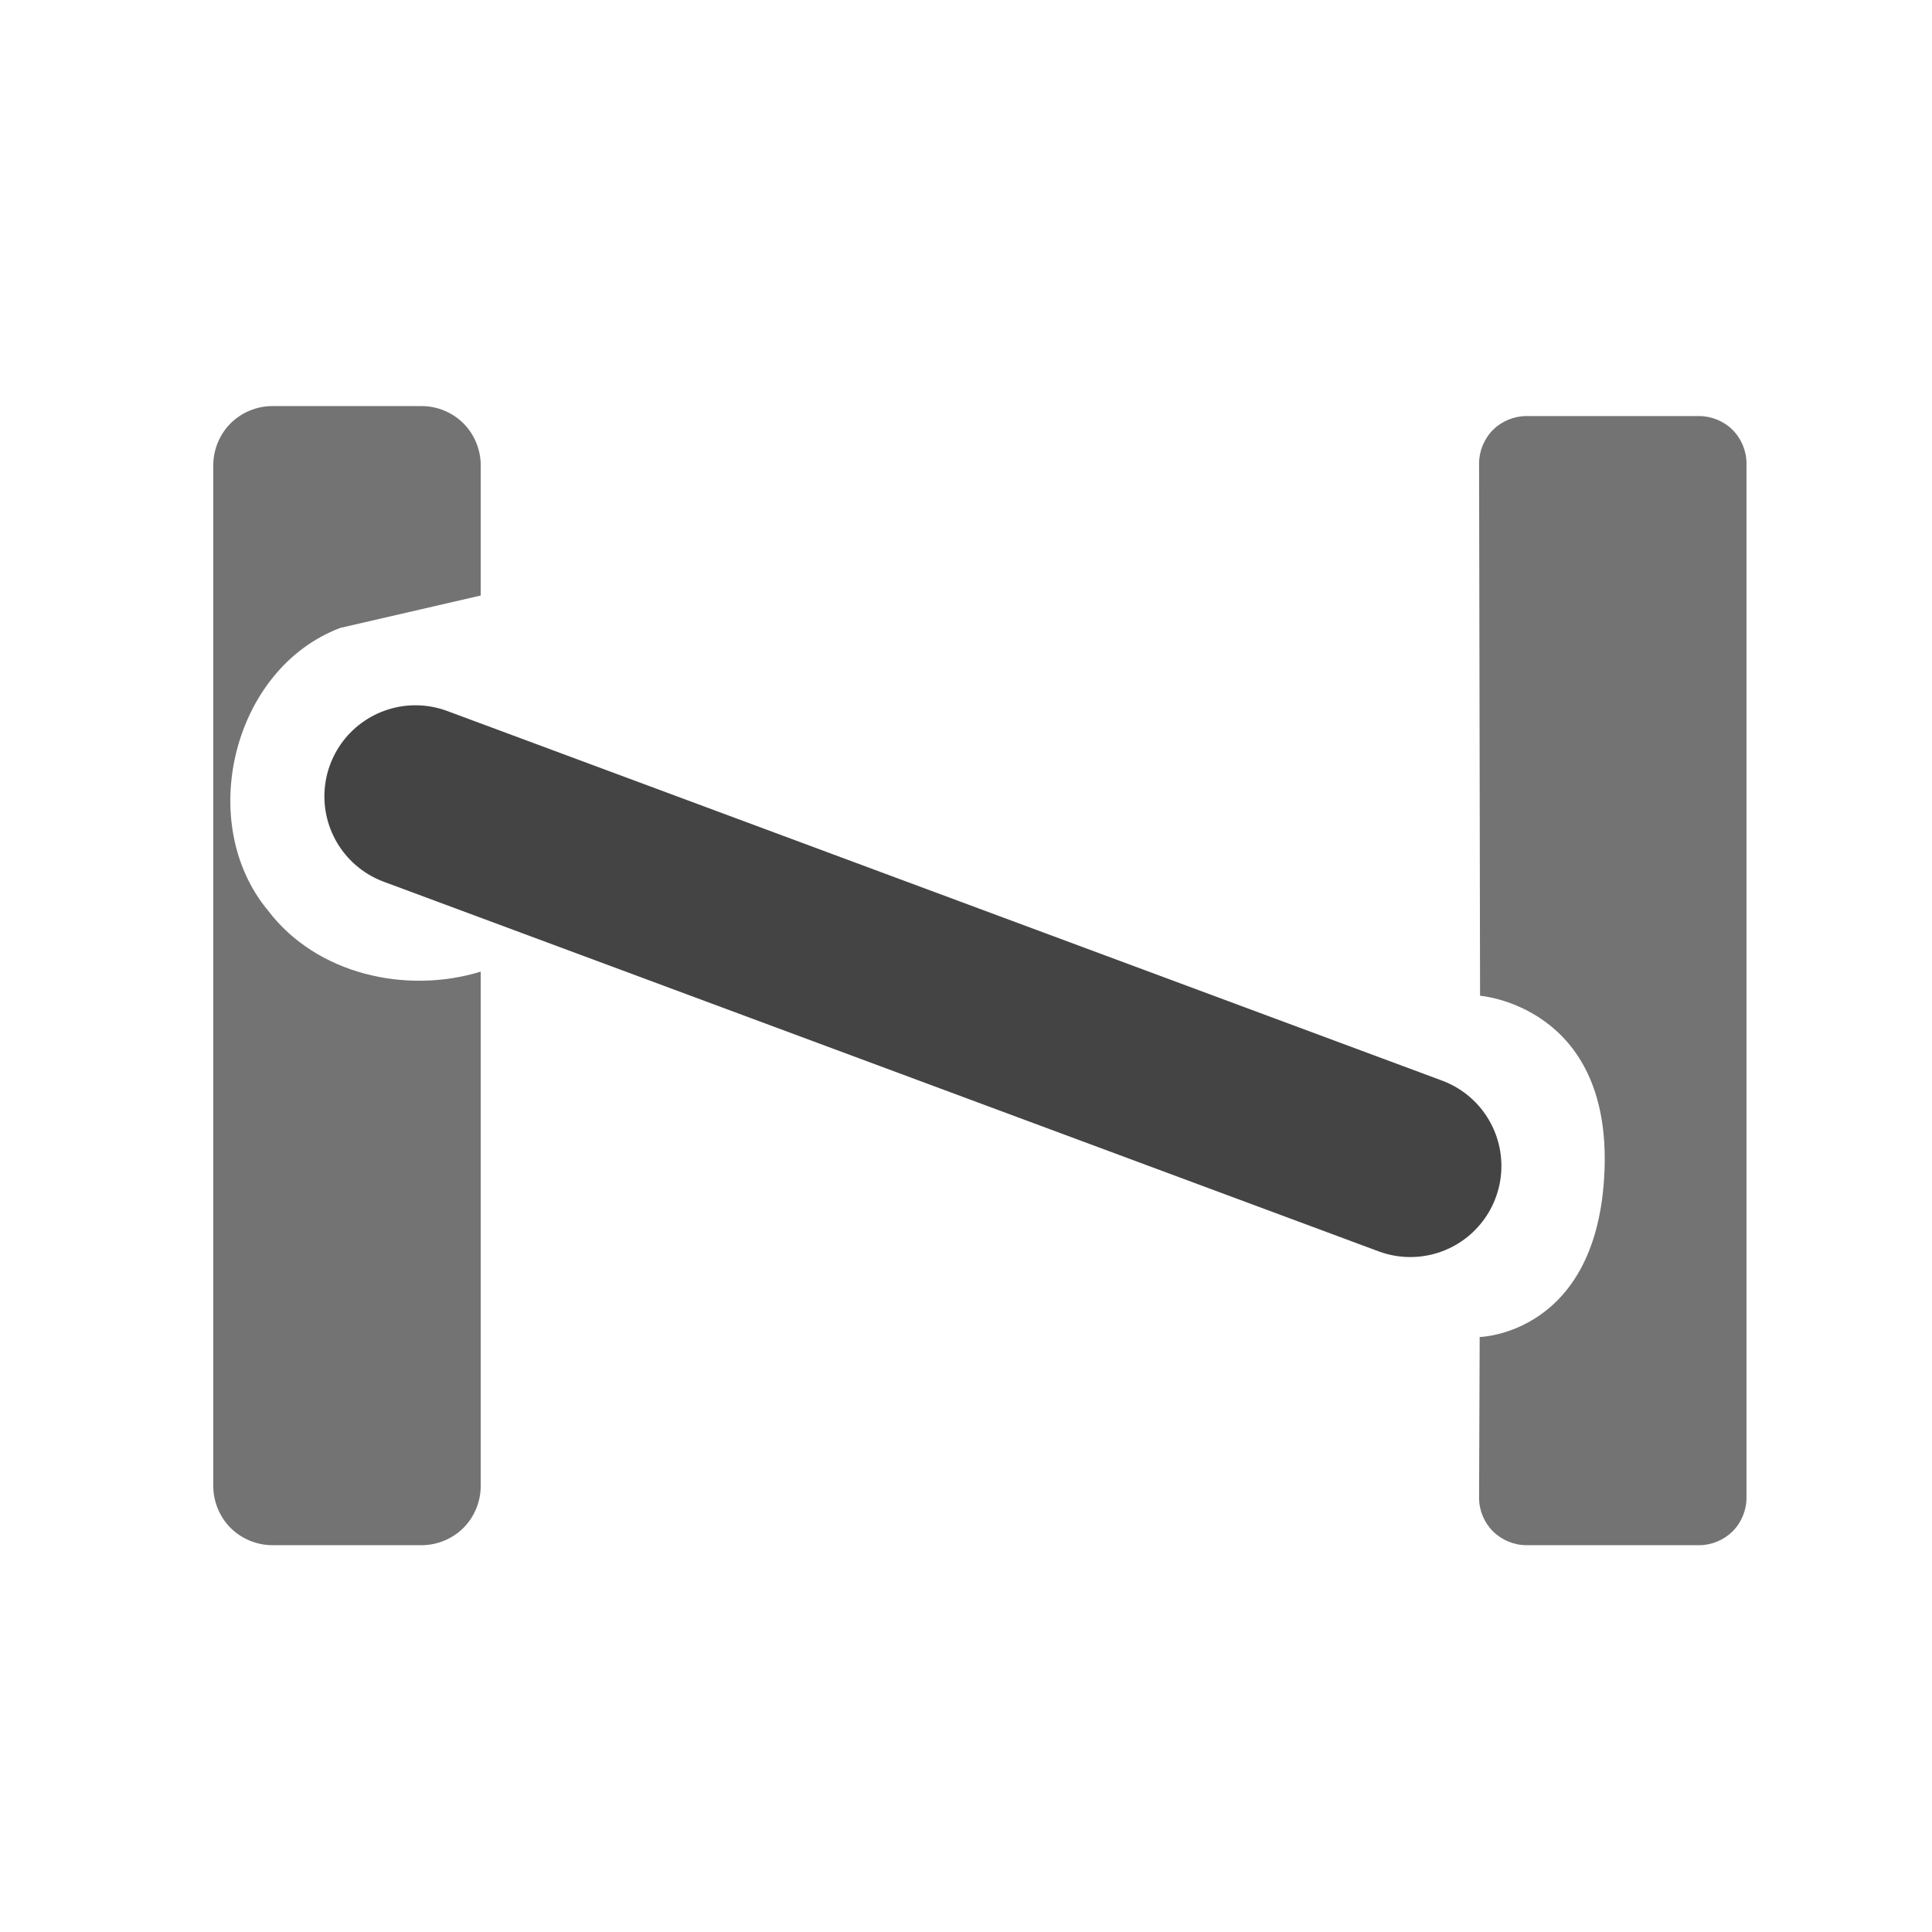 <svg width="12" height="12" viewBox="0 0 580 580" fill="none" xmlns="http://www.w3.org/2000/svg">
<path d="M124.726 239.072L423.389 350.032" stroke="#444444" stroke-width="54.685" stroke-linecap="round"/>
<path opacity="0.75" d="M458.25 124.906C454.527 124.904 450.826 126.436 448.194 129.069C445.561 131.701 444.03 135.402 444.031 139.125L444.324 298.929C444.324 298.929 483.566 301.935 481.688 351.293C479.81 400.651 444.208 401.379 444.208 401.379L444.031 449.656C444.029 453.457 445.561 457.08 448.194 459.712C450.826 462.345 454.527 463.877 458.25 463.875H510.094C513.817 463.877 517.517 462.345 520.15 459.712C522.782 457.08 524.314 453.379 524.312 449.656V139.125C524.314 135.402 522.782 131.701 520.15 129.069C517.517 126.436 513.817 124.905 510.094 124.906H458.25Z" fill="#444444"/>
<path opacity="0.75" d="M81.75 121.906C77.111 121.906 72.499 123.814 69.219 127.094C65.939 130.374 64.031 134.986 64.031 139.625V446.156C64.031 450.795 65.939 455.407 69.219 458.688C72.499 461.968 77.111 463.875 81.75 463.875H126.594C131.232 463.875 135.845 461.968 139.125 458.688C142.405 455.407 144.312 450.795 144.312 446.156V291.688C121.897 298.57 95.011 292.474 80.531 273.438C58.571 247.169 69.776 200.748 102.156 188.5C116.206 185.246 130.26 182.022 144.312 178.781V139.625C144.312 134.986 142.405 130.374 139.125 127.094C135.845 123.814 131.232 121.906 126.594 121.906H81.75Z" fill="#444444"/>
</svg>
